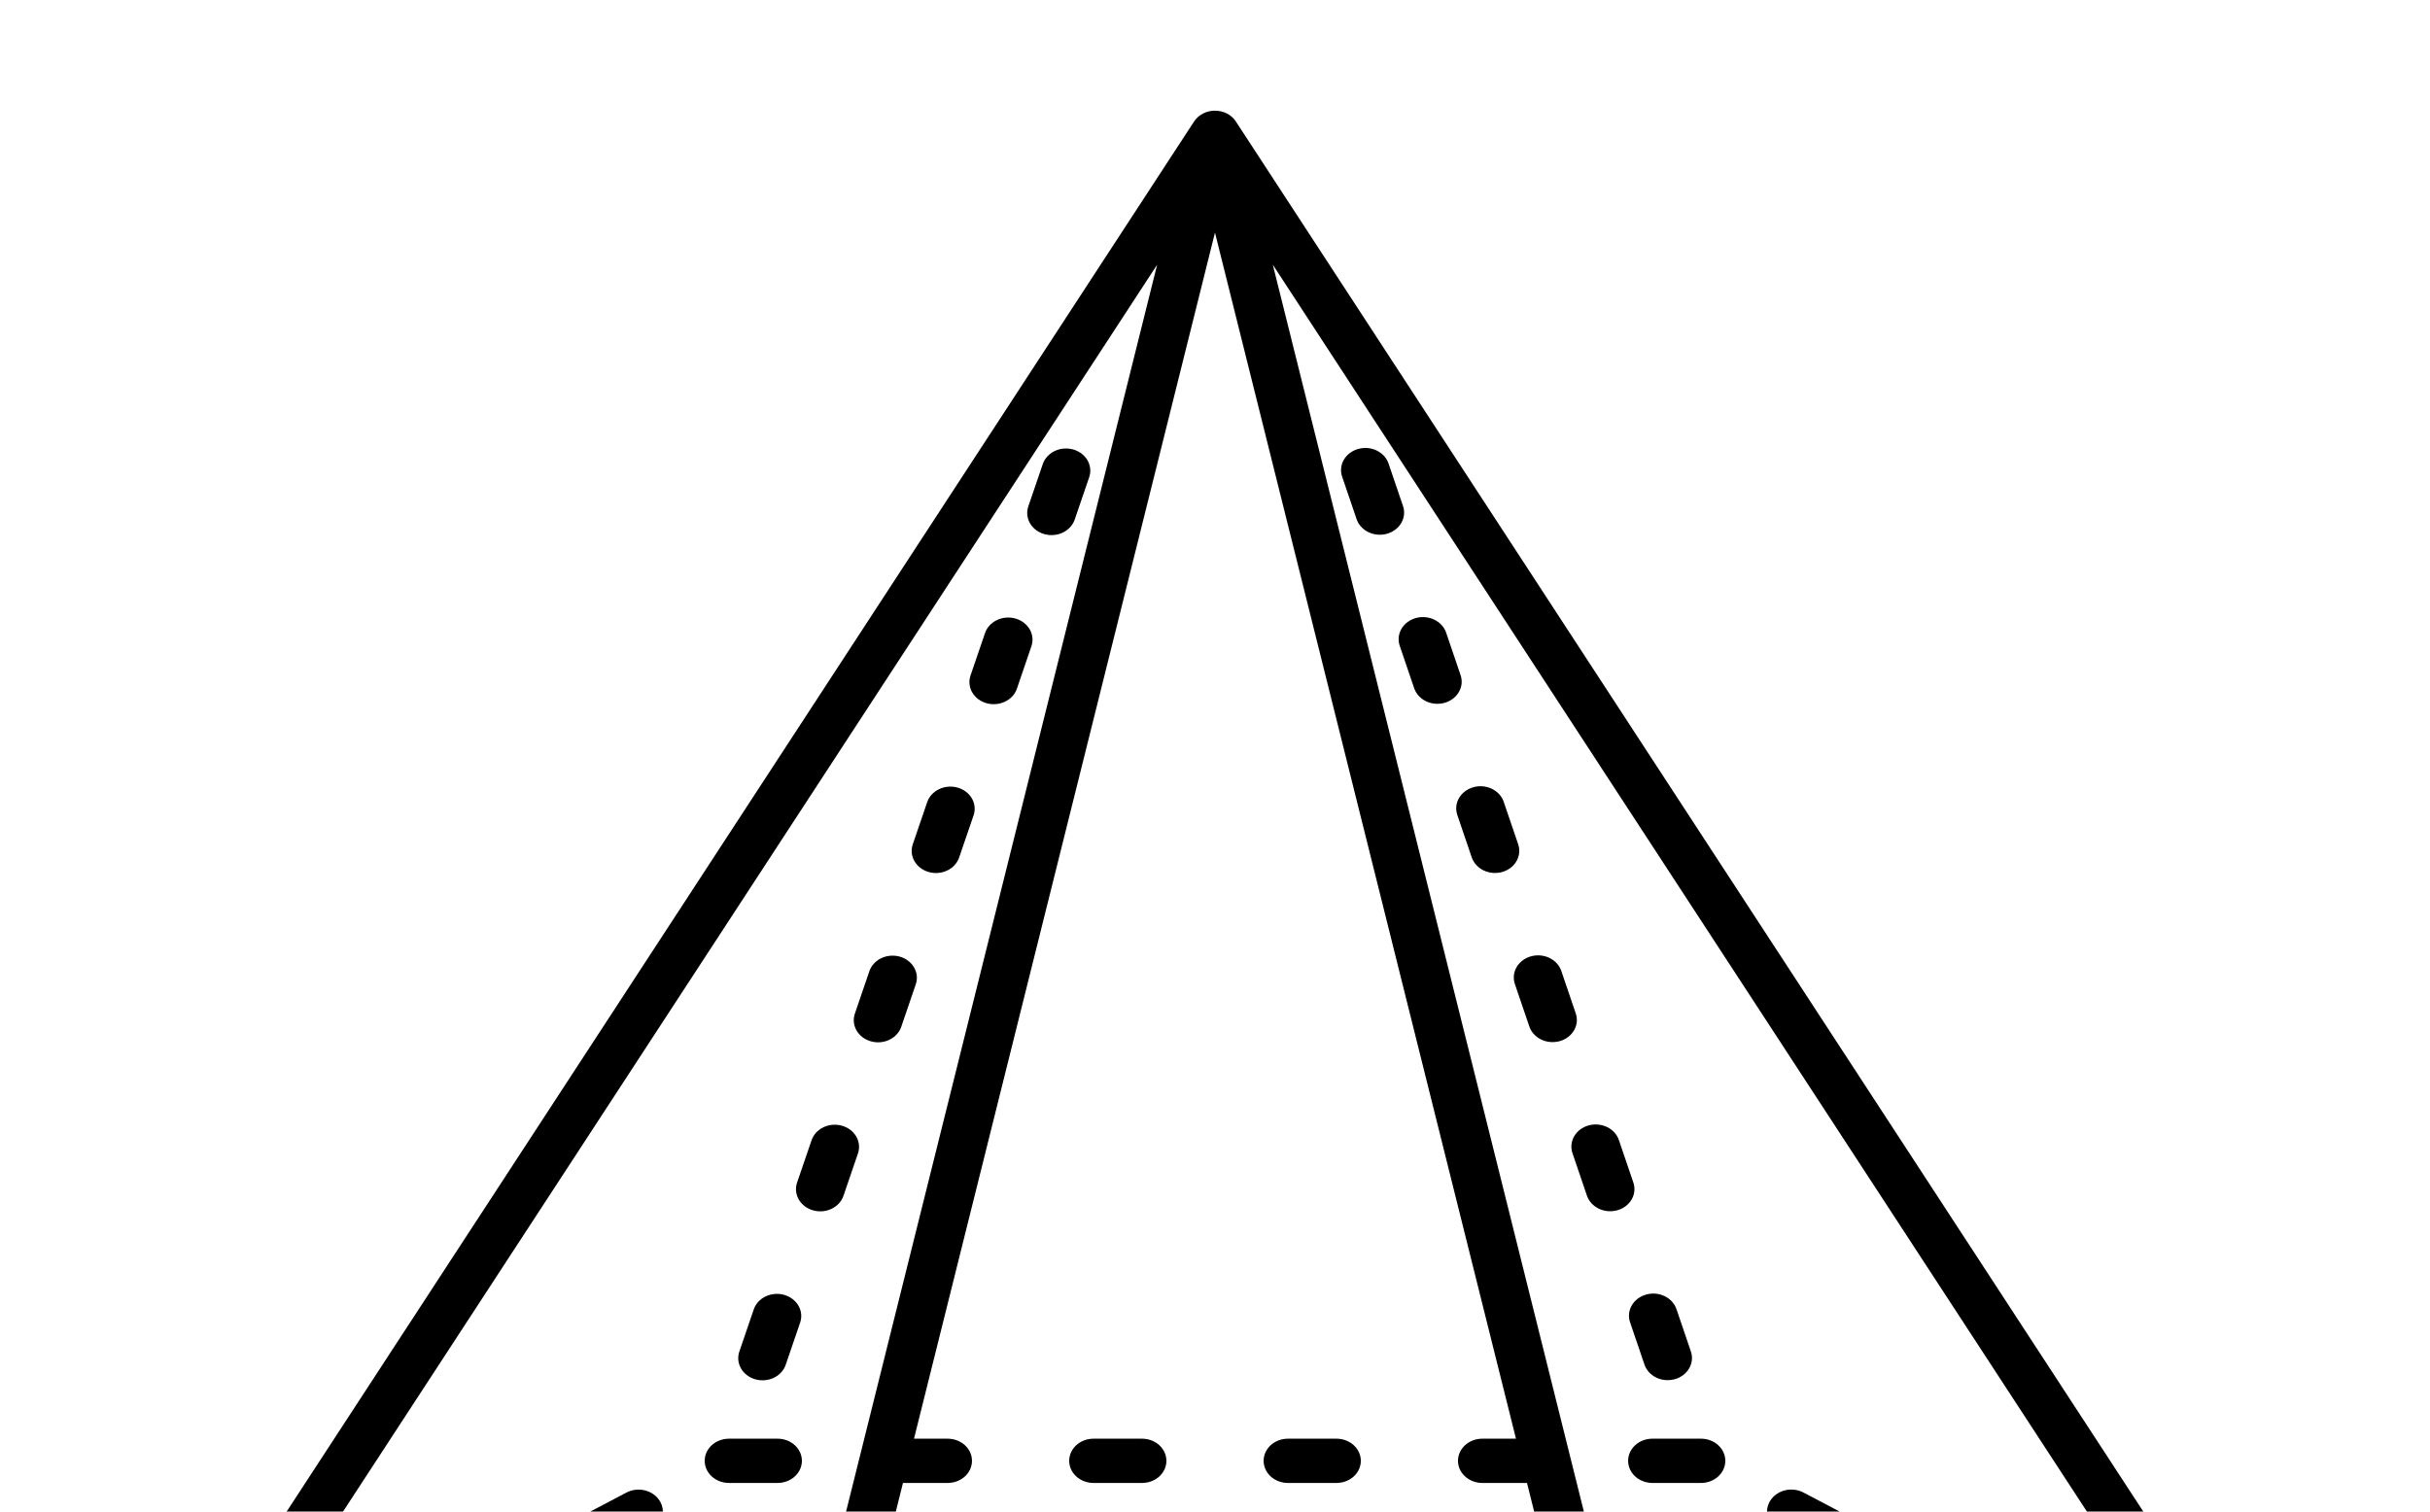 <svg width="90" height="56" viewBox="0 0 90 56" fill="none" xmlns="http://www.w3.org/2000/svg">
<path d="M31.184 41.705C31.072 41.673 30.953 41.662 30.835 41.671C30.718 41.681 30.603 41.712 30.498 41.762C30.394 41.812 30.301 41.88 30.225 41.963C30.15 42.046 30.093 42.141 30.058 42.244L29.522 43.81C29.487 43.913 29.474 44.021 29.484 44.129C29.494 44.236 29.528 44.341 29.583 44.437C29.638 44.532 29.713 44.617 29.804 44.687C29.895 44.756 30 44.808 30.113 44.84C30.226 44.872 30.345 44.884 30.463 44.874C30.581 44.864 30.696 44.833 30.8 44.782C30.905 44.732 30.998 44.663 31.074 44.58C31.149 44.497 31.206 44.401 31.241 44.298L31.776 42.732C31.847 42.524 31.825 42.299 31.714 42.107C31.603 41.914 31.412 41.77 31.184 41.705Z" fill="black"/>
<path d="M37.609 22.915C37.381 22.85 37.134 22.871 36.923 22.972C36.712 23.073 36.553 23.246 36.482 23.454L35.947 25.02C35.911 25.123 35.897 25.231 35.908 25.339C35.918 25.447 35.951 25.552 36.006 25.648C36.061 25.743 36.136 25.828 36.227 25.898C36.318 25.967 36.423 26.019 36.537 26.052C36.65 26.084 36.769 26.095 36.887 26.085C37.005 26.075 37.12 26.044 37.225 25.993C37.33 25.943 37.423 25.874 37.498 25.791C37.574 25.707 37.631 25.611 37.665 25.508L38.2 23.942C38.236 23.839 38.248 23.731 38.237 23.624C38.227 23.516 38.193 23.412 38.138 23.317C38.083 23.221 38.008 23.137 37.917 23.068C37.827 22.999 37.722 22.947 37.609 22.915Z" fill="black"/>
<path d="M39.749 16.652C39.636 16.62 39.517 16.609 39.4 16.619C39.282 16.628 39.168 16.659 39.063 16.709C38.958 16.759 38.866 16.828 38.79 16.91C38.714 16.993 38.657 17.089 38.622 17.191L38.087 18.757C38.051 18.86 38.038 18.968 38.048 19.076C38.059 19.184 38.092 19.288 38.147 19.384C38.202 19.48 38.277 19.565 38.368 19.634C38.459 19.703 38.564 19.755 38.677 19.787C38.79 19.819 38.909 19.831 39.027 19.821C39.145 19.811 39.26 19.78 39.365 19.73C39.47 19.679 39.563 19.61 39.638 19.527C39.714 19.444 39.771 19.348 39.805 19.245L40.341 17.679C40.412 17.471 40.389 17.247 40.278 17.054C40.167 16.861 39.977 16.717 39.749 16.652Z" fill="black"/>
<path d="M33.326 35.441C33.213 35.409 33.094 35.398 32.977 35.408C32.859 35.417 32.745 35.448 32.64 35.498C32.535 35.548 32.442 35.617 32.367 35.699C32.291 35.782 32.234 35.878 32.199 35.98L31.664 37.546C31.628 37.649 31.614 37.758 31.624 37.866C31.635 37.973 31.668 38.078 31.723 38.174C31.778 38.27 31.853 38.355 31.944 38.425C32.035 38.494 32.14 38.546 32.254 38.578C32.367 38.61 32.486 38.622 32.604 38.612C32.722 38.602 32.837 38.571 32.942 38.52C33.047 38.469 33.14 38.401 33.215 38.317C33.291 38.234 33.348 38.137 33.382 38.034L33.917 36.468C33.953 36.365 33.965 36.257 33.955 36.15C33.944 36.043 33.91 35.938 33.855 35.843C33.8 35.748 33.725 35.663 33.634 35.594C33.544 35.525 33.439 35.473 33.326 35.441Z" fill="black"/>
<path d="M35.467 29.179C35.354 29.147 35.236 29.135 35.118 29.145C35 29.155 34.886 29.186 34.781 29.236C34.676 29.286 34.584 29.354 34.508 29.437C34.432 29.52 34.375 29.615 34.34 29.718L33.805 31.284C33.735 31.491 33.759 31.715 33.87 31.906C33.981 32.098 34.171 32.242 34.398 32.306C34.625 32.371 34.871 32.351 35.082 32.25C35.293 32.15 35.452 31.978 35.523 31.771L36.059 30.206C36.13 29.998 36.107 29.773 35.996 29.58C35.885 29.388 35.695 29.243 35.467 29.179Z" fill="black"/>
<path d="M27.974 51.1C28.087 51.132 28.206 51.143 28.323 51.134C28.441 51.124 28.555 51.093 28.66 51.043C28.765 50.993 28.858 50.925 28.933 50.842C29.009 50.759 29.066 50.664 29.101 50.561L29.636 48.995C29.706 48.788 29.683 48.564 29.572 48.372C29.461 48.18 29.271 48.036 29.044 47.972C28.816 47.907 28.57 47.927 28.359 48.028C28.148 48.128 27.989 48.301 27.918 48.507L27.383 50.073C27.311 50.281 27.334 50.506 27.445 50.698C27.556 50.891 27.746 51.035 27.974 51.1Z" fill="black"/>
<path d="M53.975 30.195L54.508 31.761C54.543 31.864 54.6 31.96 54.675 32.044C54.751 32.127 54.843 32.196 54.948 32.246C55.053 32.297 55.168 32.328 55.286 32.338C55.404 32.348 55.523 32.337 55.636 32.305C55.749 32.273 55.854 32.221 55.946 32.152C56.037 32.083 56.112 31.998 56.167 31.902C56.222 31.806 56.255 31.702 56.266 31.594C56.276 31.486 56.263 31.378 56.228 31.275L55.694 29.709C55.66 29.605 55.603 29.509 55.528 29.426C55.452 29.343 55.359 29.274 55.255 29.223C55.15 29.173 55.035 29.142 54.917 29.131C54.799 29.121 54.68 29.133 54.567 29.165C54.454 29.197 54.349 29.249 54.258 29.318C54.166 29.387 54.091 29.472 54.036 29.568C53.981 29.663 53.948 29.768 53.937 29.875C53.927 29.983 53.94 30.091 53.975 30.195Z" fill="black"/>
<path d="M51.843 23.928L52.376 25.495C52.411 25.598 52.467 25.694 52.543 25.777C52.618 25.86 52.711 25.929 52.816 25.98C52.92 26.03 53.035 26.061 53.153 26.071C53.271 26.081 53.39 26.07 53.503 26.038C53.616 26.006 53.721 25.954 53.812 25.885C53.903 25.816 53.978 25.731 54.033 25.635C54.088 25.54 54.122 25.435 54.133 25.328C54.143 25.22 54.13 25.112 54.095 25.009L53.562 23.443C53.527 23.339 53.471 23.243 53.395 23.16C53.32 23.076 53.227 23.007 53.122 22.957C53.017 22.906 52.903 22.875 52.785 22.865C52.667 22.855 52.547 22.866 52.434 22.898C52.321 22.93 52.216 22.982 52.125 23.051C52.033 23.121 51.958 23.206 51.903 23.301C51.848 23.397 51.815 23.502 51.804 23.609C51.794 23.717 51.807 23.826 51.843 23.928Z" fill="black"/>
<path d="M49.71 17.663L50.243 19.229C50.278 19.333 50.334 19.429 50.41 19.512C50.485 19.596 50.578 19.665 50.683 19.715C50.787 19.766 50.902 19.797 51.02 19.807C51.138 19.817 51.257 19.806 51.371 19.774C51.484 19.742 51.589 19.69 51.68 19.62C51.771 19.551 51.846 19.466 51.901 19.371C51.956 19.275 51.99 19.17 52.001 19.063C52.011 18.955 51.998 18.846 51.962 18.744L51.429 17.177C51.395 17.074 51.338 16.978 51.263 16.894C51.187 16.811 51.094 16.742 50.989 16.691C50.885 16.641 50.77 16.609 50.652 16.599C50.534 16.589 50.415 16.601 50.301 16.633C50.188 16.665 50.083 16.717 49.992 16.786C49.901 16.855 49.825 16.94 49.77 17.036C49.715 17.131 49.682 17.236 49.671 17.344C49.661 17.451 49.674 17.56 49.71 17.663Z" fill="black"/>
<path d="M56.108 36.46L56.641 38.026C56.676 38.13 56.732 38.226 56.808 38.309C56.883 38.393 56.976 38.462 57.081 38.512C57.186 38.563 57.3 38.594 57.418 38.604C57.536 38.614 57.656 38.603 57.769 38.571C57.882 38.539 57.987 38.487 58.078 38.418C58.169 38.349 58.245 38.264 58.3 38.168C58.355 38.072 58.388 37.968 58.399 37.86C58.409 37.752 58.396 37.644 58.36 37.541L57.827 35.974C57.793 35.871 57.736 35.775 57.661 35.692C57.585 35.608 57.492 35.539 57.388 35.489C57.283 35.438 57.168 35.407 57.05 35.397C56.932 35.387 56.813 35.398 56.7 35.43C56.587 35.462 56.481 35.514 56.39 35.584C56.299 35.653 56.224 35.737 56.169 35.833C56.114 35.929 56.08 36.034 56.07 36.141C56.059 36.249 56.072 36.357 56.108 36.46Z" fill="black"/>
<path d="M58.241 42.725L58.774 44.292C58.809 44.395 58.865 44.492 58.941 44.575C59.016 44.658 59.109 44.727 59.214 44.778C59.319 44.829 59.433 44.86 59.551 44.87C59.67 44.88 59.789 44.869 59.902 44.837C60.016 44.805 60.121 44.753 60.212 44.684C60.303 44.614 60.378 44.529 60.433 44.434C60.488 44.338 60.522 44.233 60.532 44.125C60.542 44.018 60.529 43.909 60.493 43.806L59.96 42.24C59.926 42.136 59.869 42.04 59.794 41.957C59.718 41.873 59.626 41.804 59.521 41.754C59.416 41.703 59.301 41.672 59.183 41.662C59.065 41.652 58.946 41.663 58.833 41.695C58.719 41.727 58.614 41.779 58.523 41.848C58.432 41.917 58.357 42.002 58.302 42.098C58.247 42.194 58.213 42.299 58.203 42.406C58.192 42.514 58.205 42.622 58.241 42.725Z" fill="black"/>
<path d="M60.374 48.991L60.907 50.557C60.978 50.764 61.137 50.937 61.348 51.038C61.559 51.139 61.805 51.159 62.032 51.095C62.26 51.031 62.45 50.887 62.561 50.695C62.673 50.503 62.696 50.279 62.626 50.071L62.093 48.505C62.059 48.402 62.002 48.306 61.926 48.222C61.851 48.139 61.758 48.07 61.654 48.019C61.549 47.969 61.434 47.938 61.316 47.927C61.198 47.917 61.079 47.929 60.965 47.961C60.852 47.993 60.747 48.045 60.656 48.114C60.565 48.183 60.49 48.268 60.435 48.364C60.38 48.459 60.346 48.564 60.336 48.672C60.325 48.779 60.338 48.888 60.374 48.991Z" fill="black"/>
<path d="M23.203 55.295L21.747 56.061C21.541 56.17 21.391 56.349 21.329 56.558C21.268 56.768 21.3 56.992 21.419 57.179C21.538 57.368 21.734 57.505 21.965 57.561C22.195 57.618 22.44 57.589 22.646 57.481L24.102 56.716C24.308 56.607 24.459 56.428 24.52 56.218C24.582 56.008 24.549 55.785 24.43 55.597C24.311 55.409 24.115 55.271 23.885 55.215C23.655 55.158 23.41 55.187 23.203 55.295Z" fill="black"/>
<path d="M65.898 56.716L67.354 57.481C67.56 57.589 67.806 57.618 68.036 57.562C68.266 57.505 68.462 57.368 68.581 57.18C68.7 56.992 68.732 56.768 68.671 56.559C68.609 56.349 68.459 56.17 68.253 56.061L66.797 55.295C66.695 55.241 66.582 55.206 66.464 55.192C66.347 55.178 66.228 55.184 66.113 55.212C65.999 55.24 65.892 55.288 65.798 55.354C65.704 55.419 65.625 55.501 65.566 55.595C65.507 55.688 65.468 55.791 65.453 55.898C65.438 56.005 65.445 56.114 65.476 56.218C65.507 56.322 65.56 56.42 65.633 56.505C65.705 56.591 65.795 56.662 65.898 56.716Z" fill="black"/>
<path d="M42.3 53.3H40.5C40.261 53.3 40.032 53.386 39.863 53.54C39.694 53.694 39.6 53.902 39.6 54.12C39.6 54.337 39.694 54.546 39.863 54.7C40.032 54.853 40.261 54.94 40.5 54.94H42.3C42.538 54.94 42.767 54.853 42.936 54.7C43.105 54.546 43.2 54.337 43.2 54.12C43.2 53.902 43.105 53.694 42.936 53.54C42.767 53.386 42.538 53.3 42.3 53.3Z" fill="black"/>
<path d="M49.501 53.3H47.701C47.462 53.3 47.233 53.386 47.064 53.54C46.896 53.694 46.801 53.902 46.801 54.12C46.801 54.337 46.896 54.546 47.064 54.7C47.233 54.853 47.462 54.94 47.701 54.94H49.501C49.739 54.94 49.968 54.853 50.137 54.7C50.306 54.546 50.401 54.337 50.401 54.12C50.401 53.902 50.306 53.694 50.137 53.54C49.968 53.386 49.739 53.3 49.501 53.3Z" fill="black"/>
<path d="M28.8 53.3H27C26.761 53.3 26.532 53.386 26.363 53.54C26.194 53.694 26.1 53.902 26.1 54.12C26.1 54.337 26.194 54.546 26.363 54.7C26.532 54.853 26.761 54.94 27 54.94H28.8C29.038 54.94 29.267 54.853 29.436 54.7C29.605 54.546 29.7 54.337 29.7 54.12C29.7 53.902 29.605 53.694 29.436 53.54C29.267 53.386 29.038 53.3 28.8 53.3Z" fill="black"/>
<path d="M61.201 53.3C60.962 53.3 60.733 53.386 60.564 53.54C60.396 53.694 60.301 53.902 60.301 54.12C60.301 54.337 60.396 54.546 60.564 54.7C60.733 54.853 60.962 54.94 61.201 54.94H63.001C63.239 54.94 63.468 54.853 63.637 54.7C63.806 54.546 63.901 54.337 63.901 54.12C63.901 53.902 63.806 53.694 63.637 53.54C63.468 53.386 63.239 53.3 63.001 53.3H61.201Z" fill="black"/>
<path d="M85.373 65.181L45.773 4.501C45.694 4.379 45.581 4.278 45.445 4.207C45.309 4.137 45.156 4.1 44.999 4.1C44.843 4.1 44.69 4.137 44.554 4.207C44.418 4.278 44.305 4.379 44.225 4.501L4.625 65.181C4.563 65.274 4.522 65.376 4.505 65.484C4.488 65.591 4.495 65.7 4.526 65.805C4.557 65.909 4.61 66.007 4.683 66.093C4.755 66.179 4.846 66.251 4.949 66.305L26.549 77.785C26.621 77.827 26.7 77.857 26.783 77.875C26.792 77.875 26.792 77.875 26.801 77.883C26.81 77.883 26.828 77.875 26.837 77.883C26.891 77.893 26.945 77.898 26.999 77.9H62.999C63.054 77.898 63.108 77.893 63.161 77.883C63.17 77.875 63.188 77.883 63.197 77.883C63.206 77.875 63.206 77.875 63.215 77.875C63.298 77.857 63.377 77.827 63.449 77.785L85.049 66.305C85.153 66.251 85.243 66.179 85.316 66.093C85.389 66.007 85.442 65.909 85.472 65.805C85.504 65.7 85.511 65.591 85.494 65.484C85.477 65.376 85.436 65.274 85.373 65.181ZM26.396 75.809L6.632 65.304L42.857 9.807L26.396 75.809ZM28.124 76.26L33.443 54.94H35.099C35.338 54.94 35.567 54.853 35.736 54.699C35.905 54.546 35.999 54.337 35.999 54.12C35.999 53.902 35.905 53.694 35.736 53.54C35.567 53.386 35.338 53.3 35.099 53.3H33.852L44.999 8.618L56.147 53.3H54.899C54.661 53.3 54.432 53.386 54.263 53.54C54.094 53.694 53.999 53.902 53.999 54.12C53.999 54.337 54.094 54.546 54.263 54.699C54.432 54.853 54.661 54.94 54.899 54.94H56.556L61.874 76.26H28.124ZM63.602 75.809L47.141 9.807L83.366 65.304L63.602 75.809Z" fill="black"/>
</svg>
